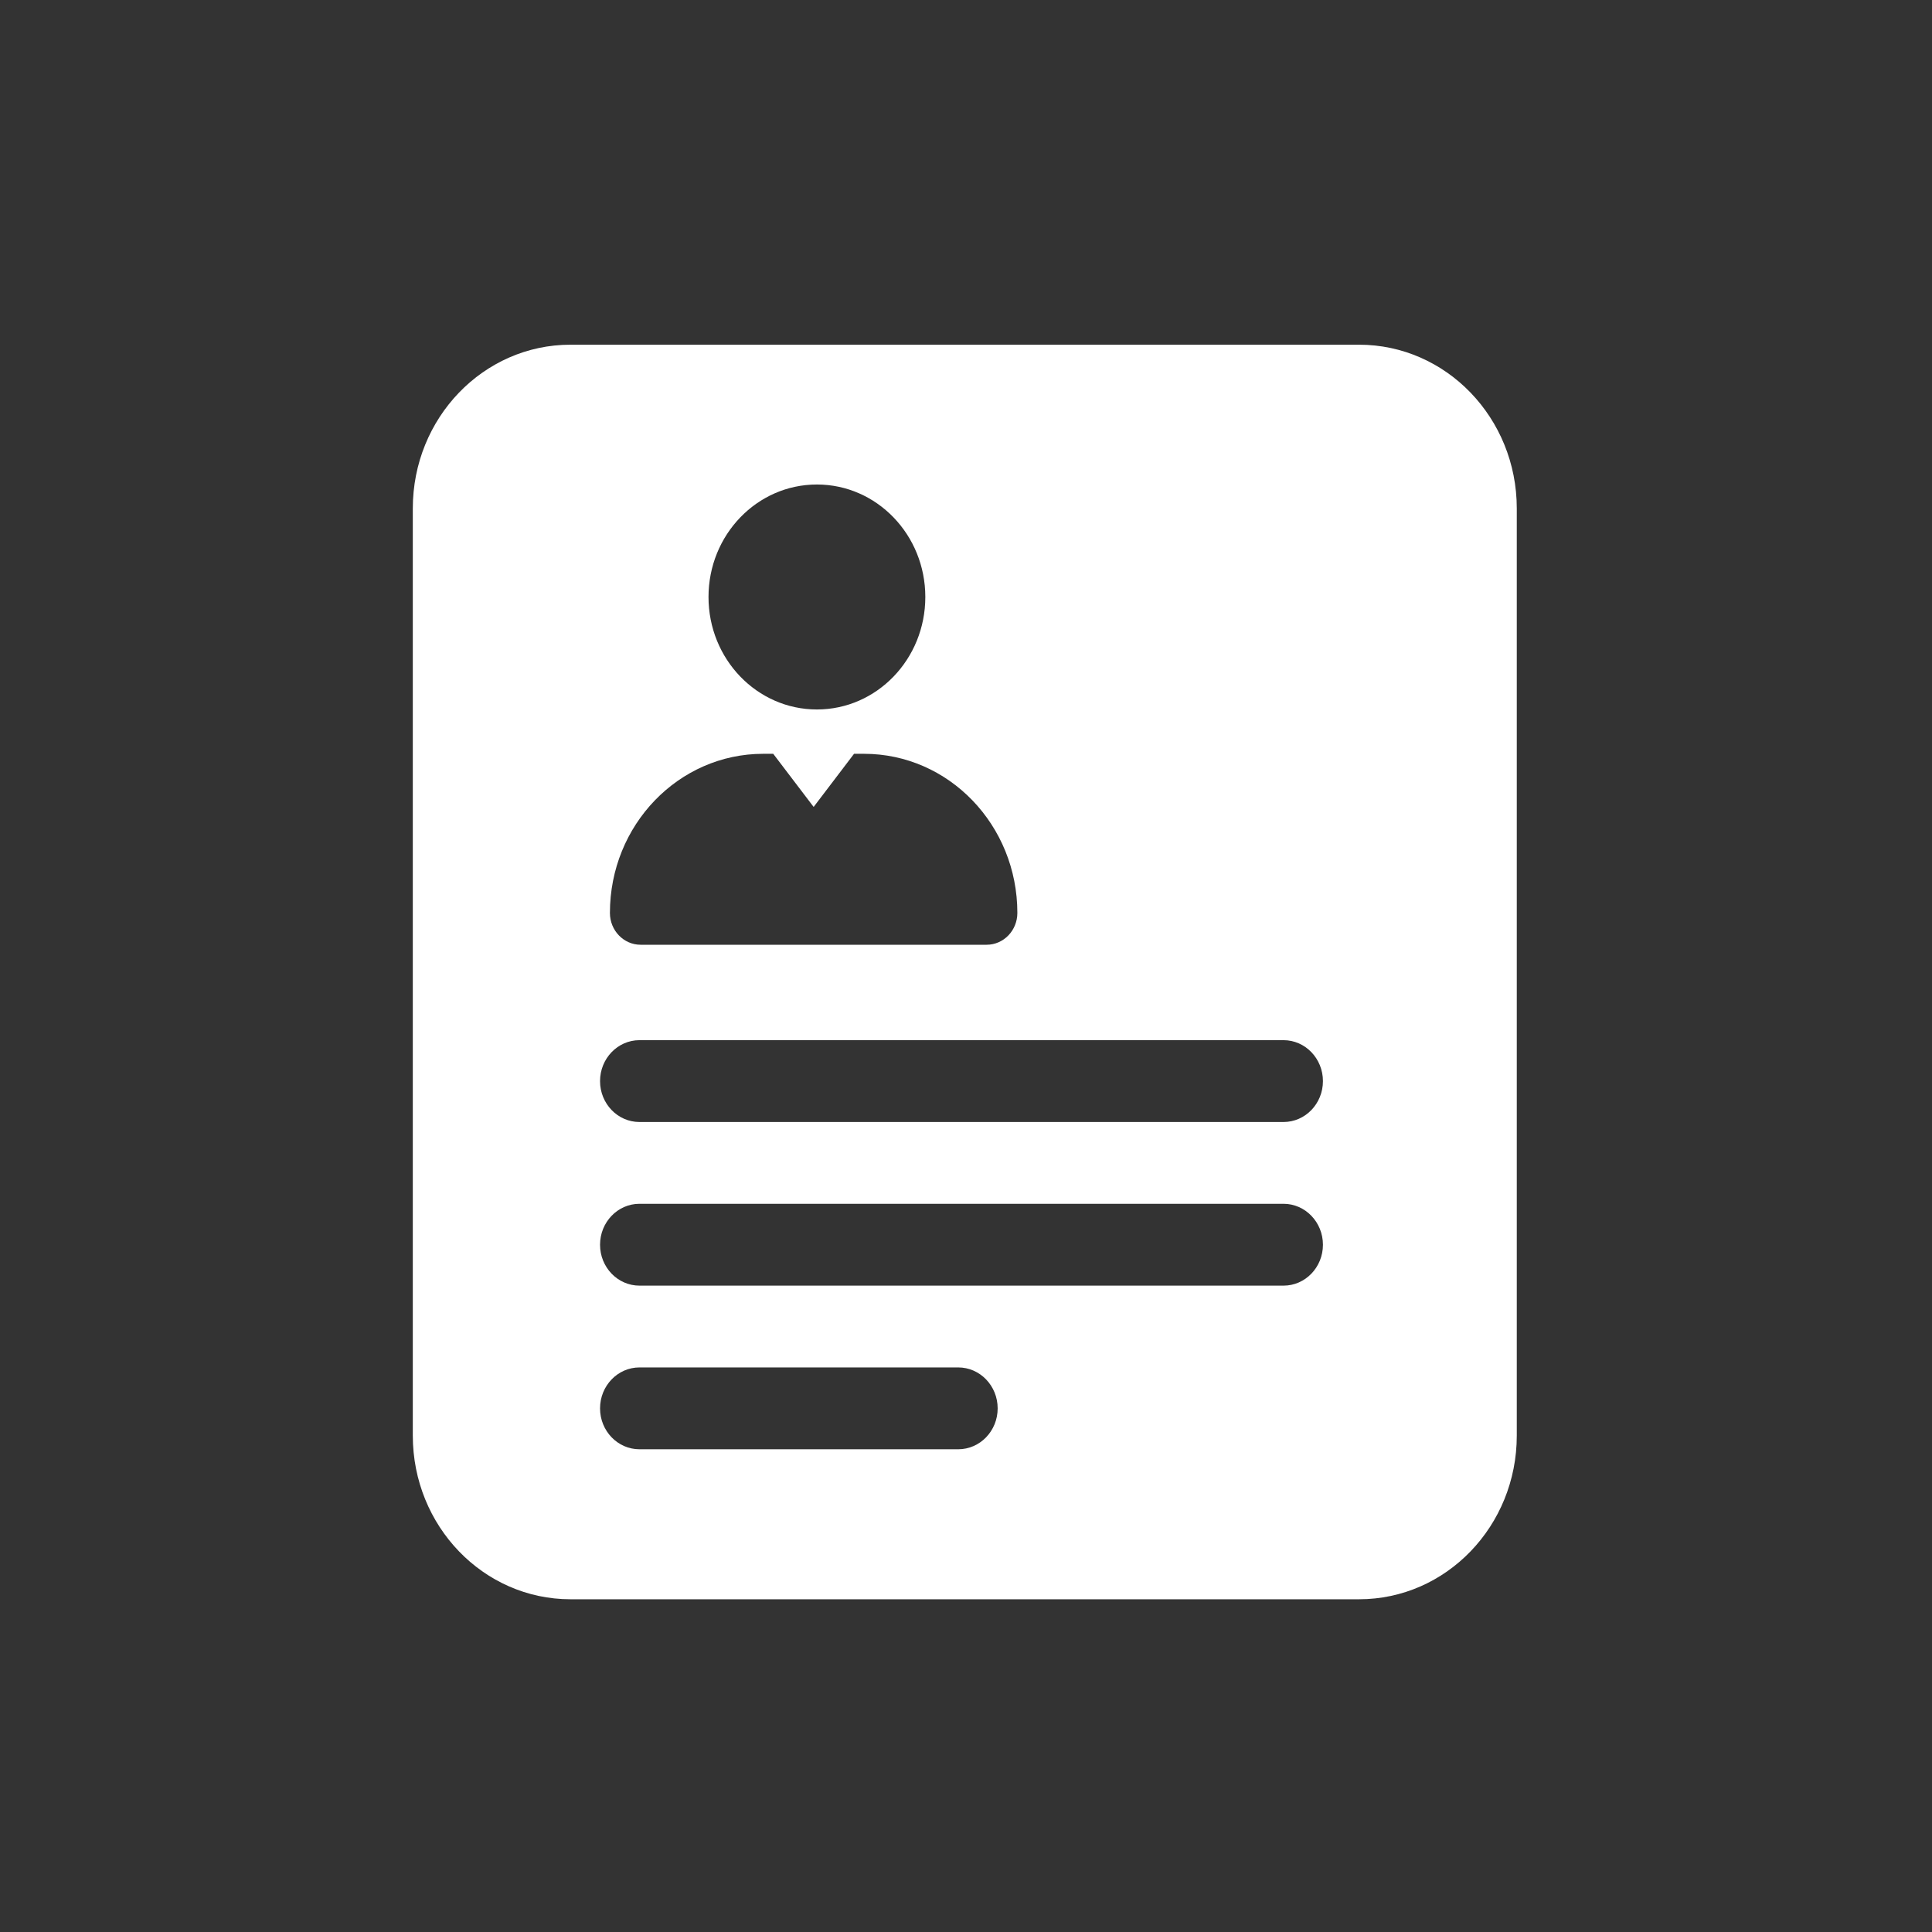<svg width="36" height="36" viewBox="0 0 36 36" fill="none" xmlns="http://www.w3.org/2000/svg">
<rect x="0" y="0" width="36" height="36" fill="#333333" stroke="none"/>
<path fill-rule="evenodd" clip-rule="evenodd" d="M10.63 6.423C9.007 6.423 7.692 7.789 7.692 9.473V26.751C7.692 28.435 9.007 29.8 10.63 29.8H25.324C26.947 29.8 28.263 28.435 28.263 26.751V9.473C28.263 7.789 26.947 6.423 25.324 6.423H10.63ZM17.242 11.124C17.242 12.282 16.338 13.22 15.222 13.22C14.106 13.22 13.202 12.282 13.202 11.124C13.202 9.966 14.106 9.028 15.222 9.028C16.338 9.028 17.242 9.966 17.242 11.124ZM11.365 17.011C11.365 15.373 12.644 14.046 14.222 14.046H14.408L15.161 15.036L15.914 14.046H16.1C17.678 14.046 18.957 15.373 18.957 17.011C18.957 17.338 18.701 17.604 18.385 17.604H11.936C11.621 17.604 11.365 17.338 11.365 17.011ZM11.916 19.382C11.51 19.382 11.181 19.724 11.181 20.145C11.181 20.566 11.51 20.907 11.916 20.907H23.916C24.322 20.907 24.651 20.566 24.651 20.145C24.651 19.724 24.322 19.382 23.916 19.382H11.916ZM11.181 23.194C11.181 22.773 11.51 22.431 11.916 22.431H23.916C24.322 22.431 24.651 22.773 24.651 23.194C24.651 23.615 24.322 23.956 23.916 23.956H11.916C11.51 23.956 11.181 23.615 11.181 23.194ZM11.916 25.48C11.51 25.48 11.181 25.822 11.181 26.243C11.181 26.664 11.51 27.005 11.916 27.005H17.855C18.261 27.005 18.59 26.664 18.59 26.243C18.59 25.822 18.261 25.48 17.855 25.48H11.916Z" fill="white"/>
</svg>
